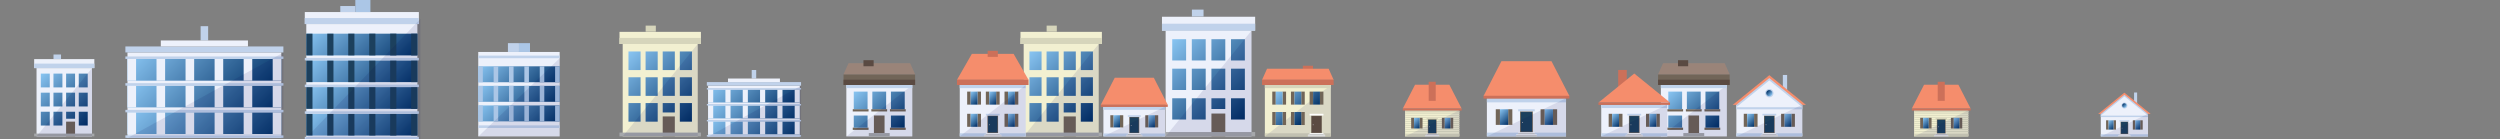 <svg xmlns="http://www.w3.org/2000/svg" xmlns:xlink="http://www.w3.org/1999/xlink" viewBox="0 0 4500 250.72"><rect x="0" y="0" width="4500" height="250.72" fill="#808080" stroke="none"/><defs><style>.cls-1{fill:none;}.cls-2{fill:#c0d2eb;}.cls-3{fill:#edf1fb;}.cls-4{fill:url(#linear-gradient);}.cls-5{fill:url(#linear-gradient-2);}.cls-6{fill:url(#linear-gradient-3);}.cls-7{fill:#020051;opacity:0.1;}.cls-8{fill:#f2f0d1;}.cls-9{fill:#d6d5bb;}.cls-10{fill:url(#linear-gradient-4);}.cls-11{fill:#716558;}.cls-12{fill:#a6a8ab;}.cls-13{fill:url(#linear-gradient-5);}.cls-14{fill:#abc6e6;}.cls-15{fill:url(#linear-gradient-6);}.cls-16{fill:#1c405d;}.cls-17{fill:url(#linear-gradient-7);}.cls-18{fill:url(#linear-gradient-8);}.cls-19{fill:url(#linear-gradient-9);}.cls-20{fill:url(#linear-gradient-10);}.cls-21{fill:url(#linear-gradient-11);}.cls-22{fill:url(#linear-gradient-12);}.cls-23{fill:url(#linear-gradient-13);}.cls-24{fill:url(#linear-gradient-14);}.cls-25{fill:url(#linear-gradient-15);}.cls-26{fill:url(#linear-gradient-16);}.cls-27{fill:#f58d6c;}.cls-28{fill:#cc7059;}.cls-29{fill:url(#linear-gradient-17);}.cls-30{fill:url(#linear-gradient-18);}.cls-31{fill:#fff;}.cls-32{fill:url(#linear-gradient-19);}.cls-33{fill:#5a4a42;}.cls-34{fill:url(#linear-gradient-20);}.cls-35{fill:#9a8479;}.cls-36{fill:url(#linear-gradient-21);}.cls-37{fill:url(#linear-gradient-22);}.cls-38{fill:url(#linear-gradient-23);}.cls-39{fill:url(#linear-gradient-24);}.cls-40{fill:url(#linear-gradient-25);}.cls-41{fill:url(#linear-gradient-26);}.cls-42{fill:url(#linear-gradient-27);}.cls-43{fill:url(#linear-gradient-28);}.cls-44{fill:url(#linear-gradient-29);}.cls-45{fill:url(#linear-gradient-30);}.cls-46{fill:url(#linear-gradient-31);}.cls-47{fill:url(#linear-gradient-32);}.cls-48{fill:url(#linear-gradient-33);}.cls-49{fill:url(#linear-gradient-34);}.cls-50{fill:url(#linear-gradient-35);}.cls-51{fill:url(#linear-gradient-36);}.cls-52{fill:url(#linear-gradient-37);}.cls-53{fill:url(#linear-gradient-38);}.cls-54{fill:url(#linear-gradient-39);}.cls-55{fill:url(#linear-gradient-40);}.cls-56{fill:url(#linear-gradient-41);}</style><linearGradient id="linear-gradient" x1="1310" y1="183.05" x2="1404.22" y2="277.27" gradientUnits="userSpaceOnUse"><stop offset="0" stop-color="#89c5f2"/><stop offset="1" stop-color="#002f64"/></linearGradient><linearGradient id="linear-gradient-2" x1="1310" y1="154.4" x2="1404.22" y2="248.61" xlink:href="#linear-gradient"/><linearGradient id="linear-gradient-3" x1="1310" y1="125.73" x2="1404.22" y2="219.95" xlink:href="#linear-gradient"/><linearGradient id="linear-gradient-4" x1="1128.2" y1="95.64" x2="1248.53" y2="215.98" xlink:href="#linear-gradient"/><linearGradient id="linear-gradient-5" x1="71.18" y1="134.73" x2="160.14" y2="223.68" xlink:href="#linear-gradient"/><linearGradient id="linear-gradient-6" x1="591.52" y1="164.6" x2="711.06" y2="284.15" xlink:href="#linear-gradient"/><linearGradient id="linear-gradient-7" x1="591.52" y1="116.54" x2="711.06" y2="236.08" xlink:href="#linear-gradient"/><linearGradient id="linear-gradient-8" x1="591.52" y1="68.47" x2="711.06" y2="188.01" xlink:href="#linear-gradient"/><linearGradient id="linear-gradient-9" x1="591.52" y1="20.4" x2="711.06" y2="139.95" xlink:href="#linear-gradient"/><linearGradient id="linear-gradient-10" x1="288.88" y1="142.77" x2="446.9" y2="300.79" xlink:href="#linear-gradient"/><linearGradient id="linear-gradient-11" x1="288.88" y1="94.71" x2="446.9" y2="252.73" xlink:href="#linear-gradient"/><linearGradient id="linear-gradient-12" x1="288.88" y1="46.64" x2="446.9" y2="204.66" xlink:href="#linear-gradient"/><linearGradient id="linear-gradient-13" x1="890.33" y1="160.33" x2="977.93" y2="247.93" xlink:href="#linear-gradient"/><linearGradient id="linear-gradient-14" x1="890.33" y1="125.1" x2="977.93" y2="212.71" xlink:href="#linear-gradient"/><linearGradient id="linear-gradient-15" x1="890.33" y1="89.88" x2="977.93" y2="177.48" xlink:href="#linear-gradient"/><linearGradient id="linear-gradient-16" x1="2106.56" y1="73.98" x2="2244.27" y2="211.7" xlink:href="#linear-gradient"/><linearGradient id="linear-gradient-17" x1="2001.86" y1="210.03" x2="2018.59" y2="226.76" xlink:href="#linear-gradient"/><linearGradient id="linear-gradient-18" x1="2064.78" y1="210.03" x2="2081.51" y2="226.76" xlink:href="#linear-gradient"/><linearGradient id="linear-gradient-19" x1="1849.95" y1="95.64" x2="1970.28" y2="215.98" xlink:href="#linear-gradient"/><linearGradient id="linear-gradient-20" x1="2301.21" y1="160.05" x2="2354.24" y2="213.08" xlink:href="#linear-gradient"/><linearGradient id="linear-gradient-21" x1="3009.65" y1="158.16" x2="3087.94" y2="236.46" xlink:href="#linear-gradient"/><linearGradient id="linear-gradient-22" x1="1744.39" y1="167.68" x2="1762.27" y2="185.55" xlink:href="#linear-gradient"/><linearGradient id="linear-gradient-23" x1="1778" y1="167.68" x2="1795.87" y2="185.55" xlink:href="#linear-gradient"/><linearGradient id="linear-gradient-24" x1="1811.61" y1="167.68" x2="1829.48" y2="185.55" xlink:href="#linear-gradient"/><linearGradient id="linear-gradient-25" x1="1744.39" y1="207.6" x2="1762.27" y2="225.48" xlink:href="#linear-gradient"/><linearGradient id="linear-gradient-26" x1="1811.61" y1="207.6" x2="1829.48" y2="225.48" xlink:href="#linear-gradient"/><linearGradient id="linear-gradient-27" x1="2696.58" y1="200.01" x2="2718.02" y2="221.46" xlink:href="#linear-gradient"/><linearGradient id="linear-gradient-28" x1="2777.22" y1="200.01" x2="2798.66" y2="221.46" xlink:href="#linear-gradient"/><linearGradient id="linear-gradient-29" x1="2899.1" y1="207.6" x2="2916.97" y2="225.48" xlink:href="#linear-gradient"/><linearGradient id="linear-gradient-30" x1="2966.31" y1="207.6" x2="2984.19" y2="225.48" xlink:href="#linear-gradient"/><linearGradient id="linear-gradient-31" x1="3142.25" y1="207.6" x2="3160.12" y2="225.48" xlink:href="#linear-gradient"/><linearGradient id="linear-gradient-32" x1="3209.47" y1="207.6" x2="3227.34" y2="225.48" xlink:href="#linear-gradient"/><linearGradient id="linear-gradient-33" x1="3180.91" y1="163.78" x2="3188.68" y2="171.54" gradientUnits="userSpaceOnUse"><stop offset="0" stop-color="#002f64"/><stop offset="1" stop-color="#89c5f2"/></linearGradient><linearGradient id="linear-gradient-34" x1="3793.47" y1="218.52" x2="3806.26" y2="231.31" xlink:href="#linear-gradient"/><linearGradient id="linear-gradient-35" x1="3841.58" y1="218.51" x2="3854.37" y2="231.31" xlink:href="#linear-gradient"/><linearGradient id="linear-gradient-36" x1="3821.14" y1="187.15" x2="3826.7" y2="192.7" xlink:href="#linear-gradient-33"/><linearGradient id="linear-gradient-37" x1="2542.99" y1="214.37" x2="2557.69" y2="229.06" xlink:href="#linear-gradient"/><linearGradient id="linear-gradient-38" x1="2598.25" y1="214.37" x2="2612.94" y2="229.06" xlink:href="#linear-gradient"/><linearGradient id="linear-gradient-39" x1="3459.24" y1="214.37" x2="3473.93" y2="229.06" xlink:href="#linear-gradient"/><linearGradient id="linear-gradient-40" x1="3514.49" y1="214.37" x2="3529.19" y2="229.06" xlink:href="#linear-gradient"/><linearGradient id="linear-gradient-41" x1="1543.48" y1="158.16" x2="1621.78" y2="236.46" xlink:href="#linear-gradient"/></defs><title>buildings</title><g id="Layer_2" data-name="Layer 2"><g id="Layer_1-2" data-name="Layer 1"><rect class="cls-1" y="209.21" width="4500" height="40.19"/><rect class="cls-2" x="1353.07" y="126.03" width="8.09" height="15.31"/><rect class="cls-3" x="1274.56" y="154.21" width="165.1" height="91.66"/><rect class="cls-2" x="1272.33" y="147.78" width="169.57" height="6.43"/><rect class="cls-3" x="1310.35" y="141.34" width="93.52" height="6.43"/><rect class="cls-4" x="1274.56" y="218.5" width="165.11" height="23.33"/><rect class="cls-3" x="1274.56" y="218.5" width="9.23" height="23.33"/><rect class="cls-3" x="1305.73" y="218.5" width="9.23" height="23.33"/><rect class="cls-3" x="1336.91" y="218.5" width="9.24" height="23.33"/><rect class="cls-3" x="1368.08" y="218.5" width="9.23" height="23.33"/><rect class="cls-3" x="1399.25" y="218.5" width="9.24" height="23.33"/><rect class="cls-3" x="1430.43" y="218.5" width="9.23" height="23.33"/><rect class="cls-5" x="1274.56" y="189.84" width="165.11" height="23.33"/><rect class="cls-3" x="1274.56" y="189.84" width="9.23" height="23.33"/><rect class="cls-3" x="1305.73" y="189.84" width="9.23" height="23.33"/><rect class="cls-3" x="1336.91" y="189.84" width="9.24" height="23.33"/><rect class="cls-3" x="1368.08" y="189.84" width="9.23" height="23.33"/><rect class="cls-3" x="1399.25" y="189.84" width="9.24" height="23.33"/><rect class="cls-3" x="1430.43" y="189.84" width="9.23" height="23.33"/><rect class="cls-6" x="1274.56" y="161.18" width="165.11" height="23.33"/><rect class="cls-3" x="1274.56" y="161.18" width="9.23" height="23.33"/><rect class="cls-3" x="1305.73" y="161.18" width="9.23" height="23.33"/><rect class="cls-3" x="1336.91" y="161.18" width="9.24" height="23.33"/><rect class="cls-3" x="1368.08" y="161.18" width="9.23" height="23.33"/><rect class="cls-3" x="1399.25" y="161.18" width="9.24" height="23.33"/><rect class="cls-3" x="1430.43" y="161.18" width="9.23" height="23.33"/><rect class="cls-2" x="1272.33" y="215.83" width="169.57" height="2.67"/><rect class="cls-2" x="1272.33" y="243.21" width="169.57" height="2.66"/><rect class="cls-2" x="1272.33" y="187.17" width="169.57" height="2.67"/><rect class="cls-2" x="1272.33" y="158.52" width="169.57" height="2.66"/><polygon class="cls-7" points="1441.89 245.87 1274.86 245.87 1441.89 154.31 1441.89 245.87"/><rect class="cls-8" x="1120.85" y="79.19" width="135.04" height="166.35"/><rect class="cls-8" x="1115.09" y="57.34" width="146.55" height="21.86"/><rect class="cls-9" x="1115.09" y="68.27" width="146.55" height="10.93"/><rect class="cls-9" x="1162.17" y="46.11" width="18.32" height="10.93"/><path class="cls-10" d="M1131.24,92.6h21.81v33.52h-21.81Zm30.82,33.52h21.8V92.6h-21.8Zm30.81,0h21.81V92.6h-21.81Zm30.81,0h21.81V92.6h-21.81Zm-92.44,46.45h21.81V139.05h-21.81Zm30.82,0h21.8V139.05h-21.8Zm30.81,0h21.81V139.05h-21.81Zm30.81,0h21.81V139.05h-21.81ZM1131.24,219h21.81V185.5h-21.81Zm30.82,0h21.8V185.5h-21.8Zm30.81-16.58h21.81V185.5h-21.81ZM1223.68,219h21.81V185.5h-21.81Z"/><rect class="cls-11" x="1192.87" y="209.57" width="21.81" height="35.97"/><rect class="cls-12" x="1115.09" y="238.67" width="146.55" height="6.87"/><polygon class="cls-7" points="1255.89 245.54 1120.85 245.54 1255.89 79.19 1255.89 245.54"/><rect class="cls-3" x="65.75" y="122.56" width="99.83" height="122.98"/><rect class="cls-3" x="61.49" y="106.41" width="108.34" height="16.16"/><rect class="cls-2" x="61.49" y="114.49" width="108.34" height="8.08"/><rect class="cls-2" x="96.3" y="98.11" width="13.54" height="8.08"/><path class="cls-13" d="M73.43,132.48H89.55v24.78H73.43Zm22.78,24.78h16.12V132.48H96.21Zm22.78,0h16.12V132.48H119Zm22.78,0h16.12V132.48H141.77ZM73.43,191.59H89.55V166.81H73.43Zm22.78,0h16.12V166.81H96.21Zm22.78,0h16.12V166.81H119Zm22.78,0h16.12V166.81H141.77ZM73.43,225.93H89.55V201.15H73.43Zm22.78,0h16.12V201.15H96.21ZM119,213.68h16.12V201.15H119Zm22.78,12.25h16.12V201.15H141.77Z"/><rect class="cls-11" x="118.99" y="218.94" width="16.12" height="26.6"/><rect class="cls-12" x="61.49" y="240.46" width="108.34" height="5.08"/><polygon class="cls-7" points="165.58 245.54 65.75 245.54 165.58 122.56 165.58 245.54"/><rect class="cls-3" x="551.31" y="43.28" width="199.96" height="207.44"/><rect class="cls-3" x="548.61" y="21.7" width="205.36" height="21.58"/><rect class="cls-2" x="548.61" y="32.49" width="205.36" height="10.79"/><rect class="cls-2" x="612.5" y="10.85" width="27.12" height="10.79"/><rect class="cls-14" x="639.62" width="27.12" height="21.7"/><rect class="cls-15" x="551.31" y="204.81" width="199.96" height="39.13"/><rect class="cls-16" x="551.31" y="204.81" width="11.18" height="39.13"/><rect class="cls-16" x="589.06" y="204.81" width="11.18" height="39.13"/><rect class="cls-16" x="626.82" y="204.81" width="11.18" height="39.13"/><rect class="cls-16" x="664.57" y="204.81" width="11.18" height="39.13"/><rect class="cls-16" x="702.33" y="204.81" width="11.18" height="39.13"/><rect class="cls-16" x="740.08" y="204.81" width="11.18" height="39.13"/><rect class="cls-17" x="551.31" y="156.74" width="199.96" height="39.13"/><rect class="cls-16" x="551.31" y="156.74" width="11.18" height="39.13"/><rect class="cls-16" x="589.06" y="156.74" width="11.18" height="39.13"/><rect class="cls-16" x="626.82" y="156.74" width="11.18" height="39.13"/><rect class="cls-16" x="664.57" y="156.74" width="11.18" height="39.13"/><rect class="cls-16" x="702.33" y="156.74" width="11.18" height="39.13"/><rect class="cls-16" x="740.08" y="156.74" width="11.18" height="39.13"/><rect class="cls-18" x="551.31" y="108.67" width="199.96" height="39.13"/><rect class="cls-16" x="551.31" y="108.68" width="11.18" height="39.13"/><rect class="cls-16" x="589.06" y="108.68" width="11.18" height="39.13"/><rect class="cls-16" x="626.82" y="108.68" width="11.18" height="39.13"/><rect class="cls-16" x="664.57" y="108.68" width="11.18" height="39.13"/><rect class="cls-16" x="702.33" y="108.68" width="11.18" height="39.13"/><rect class="cls-16" x="740.08" y="108.68" width="11.18" height="39.13"/><rect class="cls-19" x="551.31" y="60.61" width="199.96" height="39.13"/><rect class="cls-16" x="551.31" y="60.61" width="11.18" height="39.13"/><rect class="cls-16" x="589.06" y="60.61" width="11.18" height="39.13"/><rect class="cls-16" x="626.82" y="60.61" width="11.18" height="39.13"/><rect class="cls-16" x="664.57" y="60.61" width="11.18" height="39.13"/><rect class="cls-16" x="702.33" y="60.61" width="11.18" height="39.13"/><rect class="cls-16" x="740.08" y="60.61" width="11.18" height="39.13"/><rect class="cls-2" x="548.61" y="200.34" width="205.36" height="4.47"/><rect class="cls-2" x="548.61" y="246.25" width="205.36" height="4.47"/><rect class="cls-2" x="548.61" y="152.28" width="205.36" height="4.47"/><rect class="cls-2" x="548.61" y="104.21" width="205.36" height="4.47"/><polygon class="cls-7" points="756.75 250.72 548.61 250.72 756.75 34.01 756.75 250.72"/><rect class="cls-2" x="361.11" y="47.14" width="13.56" height="25.68"/><rect class="cls-3" x="229.44" y="94.39" width="276.91" height="153.74"/><rect class="cls-2" x="225.7" y="83.61" width="284.39" height="10.79"/><rect class="cls-3" x="289.46" y="72.82" width="156.86" height="10.79"/><rect class="cls-20" x="229.44" y="202.22" width="276.91" height="39.13"/><rect class="cls-3" x="229.44" y="202.22" width="15.49" height="39.13"/><rect class="cls-3" x="281.72" y="202.22" width="15.49" height="39.13"/><rect class="cls-3" x="334" y="202.22" width="15.49" height="39.13"/><rect class="cls-3" x="386.29" y="202.22" width="15.49" height="39.13"/><rect class="cls-3" x="438.57" y="202.22" width="15.49" height="39.13"/><rect class="cls-3" x="490.86" y="202.22" width="15.49" height="39.13"/><rect class="cls-21" x="229.44" y="154.15" width="276.91" height="39.13"/><rect class="cls-3" x="229.44" y="154.15" width="15.49" height="39.13"/><rect class="cls-3" x="281.72" y="154.15" width="15.49" height="39.13"/><rect class="cls-3" x="334" y="154.15" width="15.49" height="39.13"/><rect class="cls-3" x="386.29" y="154.15" width="15.49" height="39.13"/><rect class="cls-3" x="438.57" y="154.15" width="15.49" height="39.13"/><rect class="cls-3" x="490.86" y="154.15" width="15.49" height="39.13"/><rect class="cls-22" x="229.44" y="106.09" width="276.91" height="39.13"/><rect class="cls-3" x="229.44" y="106.09" width="15.49" height="39.13"/><rect class="cls-3" x="281.72" y="106.09" width="15.49" height="39.13"/><rect class="cls-3" x="334" y="106.09" width="15.49" height="39.13"/><rect class="cls-3" x="386.29" y="106.09" width="15.49" height="39.13"/><rect class="cls-3" x="438.57" y="106.09" width="15.49" height="39.13"/><rect class="cls-3" x="490.86" y="106.09" width="15.49" height="39.13"/><rect class="cls-2" x="225.7" y="197.75" width="284.39" height="4.47"/><rect class="cls-2" x="225.7" y="243.66" width="284.39" height="4.47"/><rect class="cls-2" x="225.7" y="149.69" width="284.39" height="4.47"/><rect class="cls-2" x="225.7" y="101.62" width="284.39" height="4.47"/><polygon class="cls-7" points="510.09 248.13 229.94 248.13 510.09 94.57 510.09 248.13"/><rect class="cls-3" x="860.86" y="93.53" width="146.53" height="152.01"/><rect class="cls-2" x="860.86" y="100.08" width="146.53" height="4.72"/><rect class="cls-2" x="860.86" y="225.65" width="146.53" height="4.72"/><rect class="cls-2" x="914.26" y="77.67" width="19.87" height="15.86"/><rect class="cls-14" x="934.13" y="77.67" width="19.87" height="15.9"/><rect class="cls-23" x="860.86" y="189.79" width="146.53" height="28.68"/><rect class="cls-14" x="860.86" y="189.79" width="8.2" height="28.68"/><rect class="cls-14" x="888.53" y="189.79" width="8.2" height="28.68"/><rect class="cls-14" x="916.2" y="189.79" width="8.19" height="28.68"/><rect class="cls-14" x="943.86" y="189.79" width="8.2" height="28.68"/><rect class="cls-14" x="971.53" y="189.79" width="8.2" height="28.68"/><rect class="cls-14" x="999.2" y="189.79" width="8.2" height="28.68"/><rect class="cls-24" x="860.86" y="154.57" width="146.53" height="28.68"/><rect class="cls-14" x="860.86" y="154.57" width="8.2" height="28.68"/><rect class="cls-14" x="888.53" y="154.57" width="8.2" height="28.68"/><rect class="cls-14" x="916.2" y="154.57" width="8.19" height="28.68"/><rect class="cls-14" x="943.86" y="154.57" width="8.2" height="28.68"/><rect class="cls-14" x="971.53" y="154.57" width="8.2" height="28.68"/><rect class="cls-14" x="999.2" y="154.57" width="8.2" height="28.68"/><rect class="cls-25" x="860.86" y="119.34" width="146.53" height="28.68"/><rect class="cls-14" x="860.86" y="119.34" width="8.2" height="28.67"/><rect class="cls-14" x="888.53" y="119.34" width="8.2" height="28.67"/><rect class="cls-14" x="916.2" y="119.34" width="8.19" height="28.67"/><rect class="cls-14" x="943.86" y="119.34" width="8.2" height="28.67"/><rect class="cls-14" x="971.53" y="119.34" width="8.2" height="28.67"/><rect class="cls-14" x="999.2" y="119.34" width="8.2" height="28.67"/><polygon class="cls-7" points="1007.4 245.54 861.13 245.54 1007.4 104.78 1007.4 245.54"/><rect class="cls-3" x="2098.14" y="55.16" width="154.55" height="190.38"/><rect class="cls-3" x="2091.55" y="30.14" width="167.73" height="25.02"/><rect class="cls-2" x="2091.55" y="42.65" width="167.73" height="12.51"/><rect class="cls-2" x="2145.43" y="17.29" width="20.96" height="12.51"/><path class="cls-26" d="M2110,70.5H2135v38.37H2110Zm35.26,38.37h25V70.5h-25Zm35.27,0h25V70.5h-25Zm35.27,0h24.95V70.5h-24.95ZM2110,162H2135V123.66H2110Zm35.26,0h25V123.66h-25Zm35.27,0h25V123.66h-25Zm35.27,0h24.95V123.66h-24.95ZM2110,215.18H2135V176.82H2110Zm35.26,0h25V176.82h-25Zm35.27-19h25V176.82h-25Zm35.27,19h24.95V176.82h-24.95Z"/><rect class="cls-11" x="2180.57" y="204.37" width="24.96" height="41.17"/><rect class="cls-12" x="2091.55" y="237.68" width="167.73" height="7.86"/><polygon class="cls-7" points="2252.69 245.54 2098.14 245.54 2252.69 55.16 2252.69 245.54"/><rect class="cls-3" x="1986.11" y="192.42" width="111.15" height="53.12"/><rect class="cls-2" x="1986.11" y="240.25" width="111.15" height="5.3"/><rect class="cls-2" x="1986.11" y="192.42" width="111.15" height="5.3"/><polygon class="cls-27" points="2102 188.81 1981.37 188.81 2006.51 139.94 2076.86 139.94 2102 188.81"/><rect class="cls-28" x="1981.37" y="188.45" width="120.62" height="3.97"/><rect class="cls-11" x="2032.71" y="210.28" width="17.95" height="29.61"/><rect class="cls-16" x="2033.85" y="211.35" width="15.67" height="27.47"/><rect class="cls-11" x="1998.59" y="207.42" width="5.87" height="21.94"/><rect class="cls-11" x="2015.99" y="207.42" width="5.87" height="21.94"/><rect class="cls-11" x="2061.51" y="207.42" width="5.87" height="21.94"/><rect class="cls-11" x="2078.91" y="207.42" width="5.87" height="21.94"/><rect class="cls-29" x="2004.46" y="207.42" width="11.53" height="21.94"/><rect class="cls-30" x="2067.39" y="207.42" width="11.52" height="21.94"/><rect class="cls-31" x="2030.05" y="239.89" width="23.27" height="2.86"/><rect class="cls-2" x="2030.05" y="207.42" width="23.27" height="2.85"/><rect class="cls-12" x="2030.05" y="241.32" width="23.27" height="1.43"/><rect class="cls-31" x="2027.2" y="242.75" width="28.97" height="2.85"/><rect class="cls-12" x="2027.2" y="244.17" width="28.97" height="1.43"/><path class="cls-12" d="M2037,225.89a.81.81,0,1,1-.81-.81A.81.81,0,0,1,2037,225.89Z"/><polygon class="cls-7" points="2097.27 245.54 1986.1 245.54 2097.27 191.93 2097.27 245.54"/><rect class="cls-8" x="1842.6" y="79.19" width="135.04" height="166.35"/><rect class="cls-8" x="1836.84" y="57.34" width="146.55" height="21.86"/><rect class="cls-9" x="1836.84" y="68.27" width="146.55" height="10.93"/><rect class="cls-9" x="1883.92" y="46.11" width="18.32" height="10.93"/><path class="cls-32" d="M1853,92.6h21.81v33.52H1853Zm30.81,33.52h21.81V92.6H1883.8Zm30.82,0h21.81V92.6h-21.81Zm30.81,0h21.81V92.6h-21.81ZM1853,172.57h21.81V139.05H1853Zm30.81,0h21.81V139.05H1883.8Zm30.82,0h21.81V139.05h-21.81Zm30.81,0h21.81V139.05h-21.81ZM1853,219h21.81V185.5H1853Zm30.81,0h21.81V185.5H1883.8Zm30.82-16.58h21.81V185.5h-21.81ZM1945.43,219h21.81V185.5h-21.81Z"/><rect class="cls-11" x="1914.62" y="209.57" width="21.81" height="35.97"/><rect class="cls-12" x="1836.84" y="238.67" width="146.55" height="6.87"/><polygon class="cls-7" points="1977.64 245.54 1842.6 245.54 1977.64 79.19 1977.64 245.54"/><rect class="cls-28" x="2345.1" y="118.32" width="18.31" height="10.93"/><rect class="cls-8" x="2276.76" y="152.99" width="118.73" height="92.55"/><rect class="cls-9" x="2276.76" y="239.88" width="118.73" height="5.66"/><polygon class="cls-7" points="2395.5 245.54 2276.75 245.54 2395.5 153.08 2395.5 245.54"/><rect class="cls-9" x="2276.76" y="152.99" width="118.73" height="5.66"/><polygon class="cls-27" points="2400.55 143.76 2271.7 143.76 2280.65 123.78 2391.6 123.78 2400.55 143.76"/><rect class="cls-28" x="2271.7" y="143.38" width="128.85" height="9.61"/><rect class="cls-11" x="2360.15" y="207.87" width="19.17" height="31.63"/><rect class="cls-33" x="2361.37" y="209.01" width="16.74" height="29.34"/><rect class="cls-11" x="2290.09" y="164.89" width="6.27" height="23.44"/><rect class="cls-11" x="2308.67" y="164.89" width="6.27" height="23.44"/><rect class="cls-11" x="2323.7" y="164.89" width="6.27" height="23.44"/><rect class="cls-11" x="2342.28" y="164.89" width="6.27" height="23.44"/><rect class="cls-11" x="2290.09" y="201.6" width="6.27" height="23.44"/><rect class="cls-11" x="2308.67" y="201.6" width="6.27" height="23.44"/><rect class="cls-11" x="2323.7" y="201.6" width="6.27" height="23.44"/><rect class="cls-11" x="2342.28" y="201.6" width="6.27" height="23.44"/><rect class="cls-11" x="2357.31" y="164.89" width="6.27" height="23.44"/><rect class="cls-11" x="2375.89" y="164.89" width="6.27" height="23.44"/><path class="cls-34" d="M2308.67,164.89h-12.31v23.44h12.31Zm33.61,0H2330v23.44h12.31Zm-33.61,36.71h-12.31V225h12.31Zm33.61,0H2330V225h12.31Zm33.61-36.71h-12.31v23.44h12.31Z"/><rect class="cls-31" x="2357.31" y="239.5" width="24.86" height="3.05"/><rect class="cls-31" x="2357.31" y="204.82" width="24.86" height="3.05"/><rect class="cls-12" x="2357.31" y="241.03" width="24.86" height="1.53"/><rect class="cls-31" x="2354.26" y="242.55" width="30.95" height="3.05"/><rect class="cls-12" x="2354.26" y="244.08" width="30.95" height="1.53"/><path class="cls-12" d="M2364.67,224.55a.86.86,0,1,1-.86-.86A.86.86,0,0,1,2364.67,224.55Z"/><rect class="cls-3" x="2989.59" y="152.99" width="118.73" height="92.55"/><rect class="cls-11" x="2984.53" y="133.77" width="128.85" height="19.22"/><polygon class="cls-35" points="3113.38 133.77 2984.53 133.77 2993.48 113.79 3104.43 113.79 3113.38 133.77"/><rect class="cls-33" x="2984.53" y="143.38" width="128.85" height="9.61"/><rect class="cls-11" x="3039.21" y="207.87" width="19.17" height="31.63"/><rect class="cls-11" x="3068.03" y="196.52" width="28.44" height="4.11"/><rect class="cls-11" x="3034.58" y="196.52" width="28.44" height="4.11"/><rect class="cls-11" x="3001.13" y="196.52" width="28.44" height="4.11"/><rect class="cls-11" x="3068.03" y="229.72" width="28.44" height="4.11"/><rect class="cls-11" x="3001.13" y="229.72" width="28.44" height="4.11"/><path class="cls-36" d="M3094.68,196.52h-24.86V164.89h24.86Zm-33.45-31.63h-24.86v31.63h24.86Zm-33.45,0h-24.86v31.63h24.86Zm66.9,43h-24.86v21.85h24.86Zm-66.9,0h-24.86v21.85h24.86Z"/><rect class="cls-12" x="3029.99" y="239.5" width="37.62" height="6.04"/><polygon class="cls-7" points="3108.32 245.54 2989.57 245.54 3108.32 153.08 3108.32 245.54"/><rect class="cls-2" x="2989.59" y="152.99" width="118.73" height="5.66"/><rect class="cls-33" x="3020.41" y="108.33" width="18.32" height="10.93"/><rect class="cls-3" x="1727.57" y="152.99" width="118.73" height="92.55"/><rect class="cls-2" x="1727.57" y="239.88" width="118.73" height="5.66"/><rect class="cls-2" x="1727.57" y="152.99" width="118.73" height="5.66"/><polygon class="cls-27" points="1851.36 143.76 1722.51 143.76 1749.37 96.93 1824.51 96.93 1851.36 143.76"/><rect class="cls-28" x="1722.51" y="143.38" width="128.85" height="9.61"/><rect class="cls-11" x="1777.35" y="207.87" width="19.17" height="31.63"/><rect class="cls-16" x="1778.57" y="209.01" width="16.74" height="29.34"/><rect class="cls-11" x="1740.9" y="164.89" width="6.27" height="23.44"/><rect class="cls-11" x="1759.49" y="164.89" width="6.27" height="23.44"/><rect class="cls-11" x="1774.51" y="164.89" width="6.27" height="23.44"/><rect class="cls-11" x="1793.09" y="164.89" width="6.27" height="23.44"/><rect class="cls-11" x="1808.12" y="164.89" width="6.27" height="23.44"/><rect class="cls-11" x="1826.7" y="164.89" width="6.27" height="23.44"/><rect class="cls-37" x="1747.17" y="164.89" width="12.31" height="23.44"/><rect class="cls-38" x="1780.78" y="164.89" width="12.31" height="23.44"/><rect class="cls-39" x="1814.39" y="164.89" width="12.31" height="23.44"/><rect class="cls-11" x="1740.9" y="204.82" width="6.27" height="23.44"/><rect class="cls-11" x="1759.49" y="204.82" width="6.27" height="23.44"/><rect class="cls-11" x="1808.12" y="204.82" width="6.27" height="23.44"/><rect class="cls-11" x="1826.7" y="204.82" width="6.27" height="23.44"/><rect class="cls-40" x="1747.17" y="204.82" width="12.31" height="23.44"/><rect class="cls-41" x="1814.39" y="204.82" width="12.31" height="23.44"/><rect class="cls-31" x="1774.51" y="239.5" width="24.86" height="3.05"/><rect class="cls-2" x="1774.51" y="204.82" width="24.86" height="3.05"/><rect class="cls-12" x="1774.51" y="241.03" width="24.86" height="1.53"/><rect class="cls-31" x="1771.46" y="242.55" width="30.95" height="3.05"/><rect class="cls-12" x="1771.46" y="244.08" width="30.95" height="1.53"/><circle class="cls-12" cx="1781.01" cy="224.55" r="0.86"/><rect class="cls-28" x="1777.78" y="91.46" width="18.32" height="10.93"/><polygon class="cls-7" points="1846.31 245.54 1727.57 245.54 1846.31 153.08 1846.31 245.54"/><rect class="cls-3" x="2676.4" y="177.45" width="142.44" height="68.08"/><rect class="cls-2" x="2676.4" y="238.74" width="142.44" height="6.79"/><rect class="cls-2" x="2676.4" y="177.45" width="142.44" height="6.79"/><polygon class="cls-27" points="2824.92 172.82 2670.33 172.82 2702.55 110.19 2792.7 110.19 2824.92 172.82"/><rect class="cls-28" x="2670.33" y="172.37" width="154.59" height="5.08"/><rect class="cls-11" x="2736.12" y="200.34" width="23" height="37.95"/><rect class="cls-16" x="2737.58" y="201.71" width="20.08" height="35.2"/><rect class="cls-11" x="2692.39" y="196.68" width="7.53" height="28.12"/><rect class="cls-11" x="2714.69" y="196.68" width="7.53" height="28.12"/><rect class="cls-11" x="2773.03" y="196.68" width="7.53" height="28.12"/><rect class="cls-11" x="2795.33" y="196.68" width="7.53" height="28.12"/><rect class="cls-42" x="2699.92" y="196.68" width="14.77" height="28.12"/><rect class="cls-43" x="2780.56" y="196.68" width="14.77" height="28.12"/><rect class="cls-31" x="2732.71" y="238.28" width="29.82" height="3.66"/><rect class="cls-2" x="2732.71" y="196.68" width="29.82" height="3.66"/><rect class="cls-12" x="2732.71" y="240.11" width="29.82" height="1.83"/><rect class="cls-31" x="2729.06" y="241.94" width="37.13" height="3.66"/><rect class="cls-12" x="2729.06" y="243.77" width="37.13" height="1.83"/><path class="cls-12" d="M2741.55,220.35a1,1,0,1,1-1-1A1,1,0,0,1,2741.55,220.35Z"/><polygon class="cls-7" points="2818.86 245.53 2676.39 245.53 2818.86 176.82 2818.86 245.53"/><rect class="cls-28" x="2912.75" y="125.9" width="15.43" height="41.77"/><rect class="cls-3" x="2882.27" y="188.79" width="118.73" height="56.75"/><rect class="cls-2" x="2882.27" y="239.88" width="118.73" height="5.66"/><rect class="cls-2" x="2882.27" y="188.79" width="118.73" height="5.66"/><polygon class="cls-27" points="3006.06 184.56 2877.29 184.56 2941.68 132.35 3006.06 184.56"/><rect class="cls-28" x="2877.21" y="184.56" width="128.85" height="4.24"/><rect class="cls-11" x="2932.05" y="207.87" width="19.17" height="31.63"/><rect class="cls-16" x="2933.27" y="209.01" width="16.73" height="29.34"/><rect class="cls-11" x="2895.6" y="204.82" width="6.27" height="23.44"/><rect class="cls-11" x="2914.19" y="204.82" width="6.27" height="23.44"/><rect class="cls-11" x="2962.82" y="204.82" width="6.27" height="23.44"/><rect class="cls-11" x="2981.4" y="204.82" width="6.27" height="23.44"/><rect class="cls-44" x="2901.88" y="204.82" width="12.31" height="23.44"/><rect class="cls-45" x="2969.09" y="204.82" width="12.31" height="23.44"/><rect class="cls-31" x="2929.21" y="239.5" width="24.86" height="3.05"/><rect class="cls-2" x="2929.21" y="204.82" width="24.86" height="3.05"/><rect class="cls-12" x="2929.21" y="241.03" width="24.86" height="1.53"/><rect class="cls-31" x="2926.17" y="242.55" width="30.95" height="3.05"/><rect class="cls-12" x="2926.17" y="244.08" width="30.95" height="1.53"/><path class="cls-12" d="M2936.58,224.55a.87.87,0,1,1-1.73,0,.87.87,0,0,1,1.73,0Z"/><polygon class="cls-7" points="3001.01 245.54 2882.27 245.54 3001.01 188.27 3001.01 245.54"/><rect class="cls-2" x="3209.11" y="134.94" width="7.71" height="41.77"/><rect class="cls-3" x="3125.43" y="188.79" width="118.73" height="56.75"/><rect class="cls-2" x="3125.43" y="239.88" width="118.73" height="5.66"/><rect class="cls-2" x="3125.43" y="188.79" width="118.73" height="7.96"/><polygon class="cls-27" points="3250.78 188.79 3118.81 188.79 3184.8 135.32 3250.78 188.79"/><rect class="cls-11" x="3175.21" y="207.87" width="19.18" height="31.63"/><rect class="cls-16" x="3176.43" y="209.01" width="16.73" height="29.34"/><rect class="cls-11" x="3138.76" y="204.82" width="6.27" height="23.44"/><rect class="cls-11" x="3157.34" y="204.82" width="6.27" height="23.44"/><rect class="cls-11" x="3205.97" y="204.82" width="6.27" height="23.44"/><rect class="cls-11" x="3224.56" y="204.82" width="6.27" height="23.44"/><rect class="cls-46" x="3145.03" y="204.82" width="12.31" height="23.44"/><rect class="cls-47" x="3212.25" y="204.82" width="12.31" height="23.44"/><rect class="cls-31" x="3172.37" y="239.5" width="24.86" height="3.05"/><rect class="cls-2" x="3172.37" y="204.82" width="24.86" height="3.05"/><rect class="cls-12" x="3172.37" y="241.03" width="24.86" height="1.53"/><rect class="cls-31" x="3169.32" y="242.55" width="30.95" height="3.05"/><rect class="cls-12" x="3169.32" y="244.08" width="30.95" height="1.53"/><path class="cls-12" d="M3179.73,224.55a.86.86,0,1,1-.86-.86A.86.86,0,0,1,3179.73,224.55Z"/><polygon class="cls-2" points="3244.32 188.8 3125.28 188.8 3184.8 140.56 3244.32 188.8"/><polygon class="cls-3" points="3244.32 193.01 3125.28 193.01 3184.8 144.77 3244.32 193.01"/><path class="cls-2" d="M3192.33,167.66a7.54,7.54,0,1,0-7.54,7.54A7.53,7.53,0,0,0,3192.33,167.66Z"/><path class="cls-48" d="M3190.28,167.66a5.49,5.49,0,1,0-5.49,5.49A5.49,5.49,0,0,0,3190.28,167.66Z"/><polygon class="cls-7" points="3244.17 245.54 3125.42 245.54 3244.17 188.27 3244.17 245.54"/><rect class="cls-2" x="3841.33" y="166.5" width="5.52" height="29.9"/><rect class="cls-3" x="3781.43" y="205.05" width="84.99" height="40.62"/><rect class="cls-2" x="3781.43" y="241.62" width="84.99" height="4.05"/><rect class="cls-2" x="3781.43" y="205.05" width="84.99" height="5.7"/><polygon class="cls-27" points="3871.15 205.05 3776.69 205.05 3823.92 166.78 3871.15 205.05"/><rect class="cls-11" x="3817.06" y="218.71" width="13.72" height="22.64"/><rect class="cls-16" x="3817.93" y="219.53" width="11.98" height="21"/><rect class="cls-11" x="3790.96" y="216.52" width="4.49" height="16.78"/><rect class="cls-11" x="3804.27" y="216.52" width="4.49" height="16.78"/><rect class="cls-11" x="3839.08" y="216.52" width="4.49" height="16.78"/><rect class="cls-11" x="3852.38" y="216.52" width="4.49" height="16.78"/><rect class="cls-49" x="3795.46" y="216.52" width="8.81" height="16.78"/><rect class="cls-50" x="3843.57" y="216.52" width="8.81" height="16.78"/><rect class="cls-31" x="3815.02" y="241.35" width="17.79" height="2.18"/><rect class="cls-2" x="3815.02" y="216.52" width="17.79" height="2.18"/><rect class="cls-12" x="3815.02" y="242.44" width="17.79" height="1.09"/><rect class="cls-31" x="3812.84" y="243.53" width="22.15" height="2.18"/><rect class="cls-12" x="3812.84" y="244.62" width="22.15" height="1.09"/><path class="cls-12" d="M3820.3,230.65a.62.62,0,1,1-.62-.62A.62.62,0,0,1,3820.3,230.65Z"/><polygon class="cls-2" points="3866.53 205.05 3781.31 205.05 3823.92 170.53 3866.53 205.05"/><polygon class="cls-3" points="3866.53 208.07 3781.31 208.07 3823.92 173.54 3866.53 208.07"/><path class="cls-2" d="M3829.31,189.93a5.39,5.39,0,1,0-5.39,5.39A5.39,5.39,0,0,0,3829.31,189.93Z"/><path class="cls-51" d="M3827.85,189.93a3.93,3.93,0,1,0-3.93,3.93A3.93,3.93,0,0,0,3827.85,189.93Z"/><polygon class="cls-7" points="3866.42 245.67 3781.42 245.67 3866.42 204.68 3866.42 245.67"/><rect class="cls-8" x="2529.17" y="198.91" width="97.6" height="46.64"/><rect class="cls-9" x="2529.17" y="240.59" width="97.6" height="4.96"/><rect class="cls-9" x="2529.17" y="235.99" width="97.6" height="1.26"/><rect class="cls-9" x="2529.17" y="232.44" width="97.6" height="1.26"/><rect class="cls-9" x="2529.17" y="228.89" width="97.6" height="1.25"/><rect class="cls-9" x="2529.17" y="225.35" width="97.6" height="1.26"/><rect class="cls-9" x="2529.17" y="221.8" width="97.6" height="1.26"/><rect class="cls-9" x="2529.17" y="218.25" width="97.6" height="1.26"/><rect class="cls-9" x="2529.17" y="214.7" width="97.6" height="1.26"/><rect class="cls-9" x="2529.17" y="211.16" width="97.6" height="1.25"/><rect class="cls-9" x="2529.17" y="207.61" width="97.6" height="1.26"/><rect class="cls-9" x="2529.17" y="204.06" width="97.6" height="1.26"/><rect class="cls-9" x="2529.17" y="198.73" width="97.6" height="3.62"/><polygon class="cls-27" points="2630.92 195.42 2525.01 195.42 2547.08 152.51 2608.85 152.51 2630.92 195.42"/><rect class="cls-28" x="2525.01" y="195.42" width="105.91" height="3.48"/><rect class="cls-11" x="2570.09" y="214.59" width="15.76" height="26"/><rect class="cls-16" x="2571.09" y="215.53" width="13.76" height="24.12"/><rect class="cls-11" x="2540.12" y="212.08" width="5.16" height="19.26"/><rect class="cls-11" x="2555.4" y="212.08" width="5.16" height="19.26"/><rect class="cls-11" x="2595.38" y="212.08" width="5.16" height="19.26"/><rect class="cls-11" x="2610.65" y="212.08" width="5.16" height="19.26"/><rect class="cls-52" x="2545.28" y="212.08" width="10.12" height="19.26"/><rect class="cls-53" x="2600.53" y="212.08" width="10.12" height="19.26"/><rect class="cls-31" x="2567.75" y="240.59" width="20.43" height="2.51"/><rect class="cls-9" x="2567.75" y="212.08" width="20.43" height="2.51"/><rect class="cls-12" x="2567.75" y="241.84" width="20.43" height="1.25"/><rect class="cls-31" x="2565.25" y="243.09" width="25.44" height="2.51"/><rect class="cls-12" x="2565.25" y="244.35" width="25.44" height="1.25"/><path class="cls-12" d="M2573.8,228.3a.71.71,0,1,1-.7-.71A.7.7,0,0,1,2573.8,228.3Z"/><polygon class="cls-7" points="2626.77 245.55 2529.16 245.55 2626.77 198.47 2626.77 245.55"/><rect class="cls-28" x="2571.62" y="147.2" width="12.68" height="34.33"/><rect class="cls-8" x="3445.42" y="198.91" width="97.6" height="46.64"/><rect class="cls-9" x="3445.42" y="240.59" width="97.6" height="4.96"/><rect class="cls-9" x="3445.42" y="235.99" width="97.6" height="1.26"/><rect class="cls-9" x="3445.42" y="232.44" width="97.6" height="1.26"/><rect class="cls-9" x="3445.42" y="228.89" width="97.6" height="1.25"/><rect class="cls-9" x="3445.42" y="225.35" width="97.6" height="1.26"/><rect class="cls-9" x="3445.42" y="221.8" width="97.6" height="1.26"/><rect class="cls-9" x="3445.42" y="218.25" width="97.6" height="1.26"/><rect class="cls-9" x="3445.42" y="214.7" width="97.6" height="1.26"/><rect class="cls-9" x="3445.42" y="211.16" width="97.6" height="1.25"/><rect class="cls-9" x="3445.42" y="207.61" width="97.6" height="1.26"/><rect class="cls-9" x="3445.42" y="204.06" width="97.6" height="1.26"/><rect class="cls-9" x="3445.42" y="198.73" width="97.6" height="3.62"/><polygon class="cls-27" points="3547.17 195.42 3441.26 195.42 3463.33 152.51 3525.1 152.51 3547.17 195.42"/><rect class="cls-28" x="3441.26" y="195.42" width="105.91" height="3.48"/><rect class="cls-11" x="3486.33" y="214.59" width="15.76" height="26"/><rect class="cls-16" x="3487.34" y="215.53" width="13.76" height="24.12"/><rect class="cls-11" x="3456.37" y="212.08" width="5.16" height="19.26"/><rect class="cls-11" x="3471.65" y="212.08" width="5.16" height="19.26"/><rect class="cls-11" x="3511.62" y="212.08" width="5.16" height="19.26"/><rect class="cls-11" x="3526.9" y="212.08" width="5.16" height="19.26"/><rect class="cls-54" x="3461.53" y="212.08" width="10.12" height="19.26"/><rect class="cls-55" x="3516.78" y="212.08" width="10.12" height="19.26"/><rect class="cls-31" x="3484" y="240.59" width="20.43" height="2.51"/><rect class="cls-9" x="3484" y="212.08" width="20.43" height="2.51"/><rect class="cls-12" x="3484" y="241.84" width="20.43" height="1.25"/><rect class="cls-31" x="3481.49" y="243.09" width="25.44" height="2.51"/><rect class="cls-12" x="3481.49" y="244.35" width="25.44" height="1.25"/><path class="cls-12" d="M3490.05,228.3a.71.71,0,1,1-.71-.71A.71.71,0,0,1,3490.05,228.3Z"/><polygon class="cls-7" points="3543.02 245.55 3445.41 245.55 3543.02 198.47 3543.02 245.55"/><rect class="cls-28" x="3487.87" y="147.2" width="12.68" height="34.33"/><rect class="cls-3" x="1523.42" y="152.99" width="118.73" height="92.55"/><rect class="cls-11" x="1518.36" y="133.77" width="128.85" height="19.22"/><polygon class="cls-35" points="1647.21 133.77 1518.36 133.77 1527.31 113.79 1638.26 113.79 1647.21 133.77"/><rect class="cls-33" x="1518.36" y="143.38" width="128.85" height="9.61"/><rect class="cls-11" x="1573.04" y="207.87" width="19.17" height="31.63"/><rect class="cls-11" x="1601.86" y="196.52" width="28.44" height="4.11"/><rect class="cls-11" x="1568.41" y="196.52" width="28.44" height="4.11"/><rect class="cls-11" x="1534.96" y="196.52" width="28.44" height="4.11"/><rect class="cls-11" x="1601.86" y="229.72" width="28.44" height="4.11"/><rect class="cls-11" x="1534.96" y="229.72" width="28.44" height="4.11"/><path class="cls-56" d="M1628.51,196.52h-24.86V164.89h24.86Zm-33.45-31.63H1570.2v31.63h24.86Zm-33.45,0h-24.86v31.63h24.86Zm66.9,43h-24.86v21.85h24.86Zm-66.9,0h-24.86v21.85h24.86Z"/><rect class="cls-12" x="1563.82" y="239.5" width="37.62" height="6.04"/><polygon class="cls-7" points="1642.15 245.54 1523.4 245.54 1642.15 153.08 1642.15 245.54"/><rect class="cls-2" x="1523.42" y="152.99" width="118.73" height="5.66"/><rect class="cls-33" x="1554.24" y="108.33" width="18.32" height="10.93"/></g></g></svg>